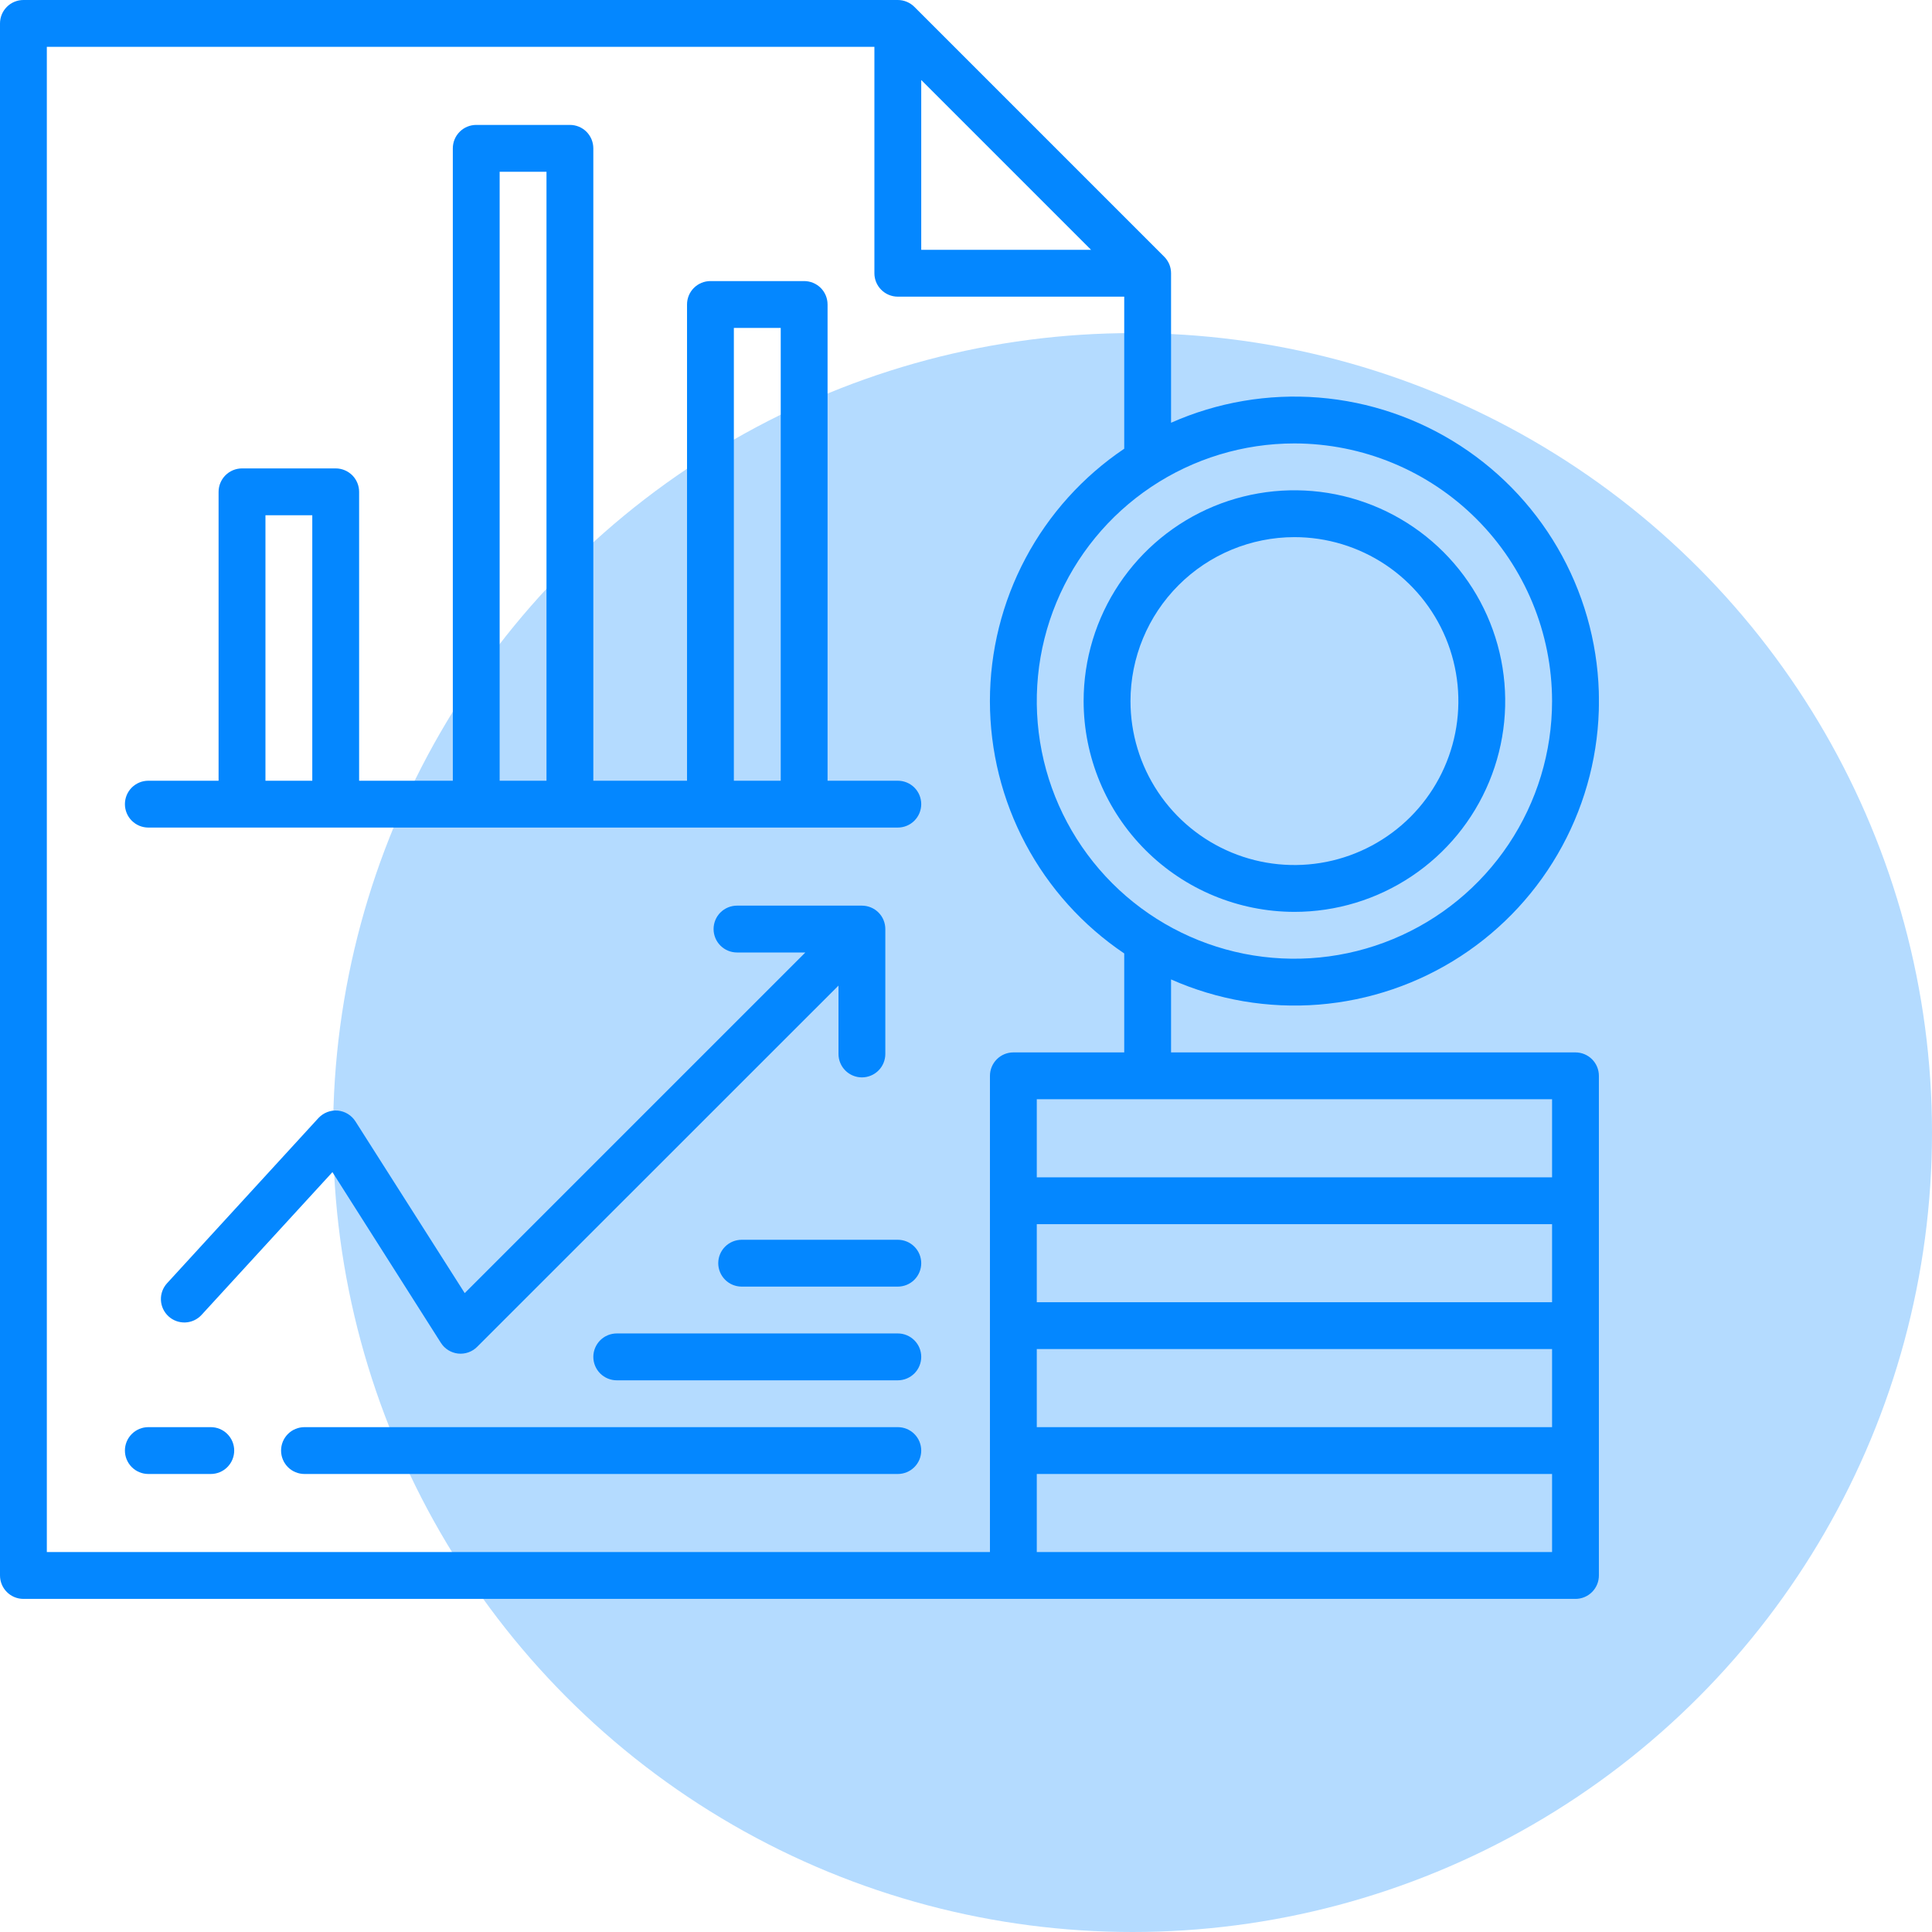 <svg width="58" height="58" viewBox="0 0 58 58" fill="none" xmlns="http://www.w3.org/2000/svg">
<circle cx="34" cy="34" r="24" fill="#B4DBFF"/>
<g clip-path="url(#clip0_147_1858)">
<path d="M4.453 24.844H26.953C27.14 24.844 27.318 24.77 27.45 24.638C27.582 24.506 27.656 24.327 27.656 24.141C27.656 23.954 27.582 23.775 27.45 23.643C27.318 23.512 27.14 23.438 26.953 23.438H24.844V9.141C24.844 8.954 24.77 8.775 24.638 8.643C24.506 8.512 24.327 8.438 24.141 8.438H21.328C21.142 8.438 20.963 8.512 20.831 8.643C20.699 8.775 20.625 8.954 20.625 9.141V23.438H17.812V4.453C17.812 4.267 17.738 4.088 17.607 3.956C17.475 3.824 17.296 3.75 17.109 3.75H14.297C14.11 3.75 13.932 3.824 13.8 3.956C13.668 4.088 13.594 4.267 13.594 4.453V23.438H10.781V14.766C10.781 14.579 10.707 14.4 10.575 14.268C10.443 14.137 10.265 14.062 10.078 14.062H7.266C7.079 14.062 6.9 14.137 6.768 14.268C6.637 14.4 6.562 14.579 6.562 14.766V23.438H4.453C4.267 23.438 4.088 23.512 3.956 23.643C3.824 23.775 3.75 23.954 3.75 24.141C3.75 24.327 3.824 24.506 3.956 24.638C4.088 24.77 4.267 24.844 4.453 24.844ZM22.031 9.844H23.438V23.438H22.031V9.844ZM15 5.156H16.406V23.438H15V5.156ZM7.969 15.469H9.375V23.438H7.969V15.469Z" fill="#0487FF"/>
<path d="M25.875 32.344C26.061 32.344 26.24 32.27 26.372 32.138C26.504 32.006 26.578 31.827 26.578 31.641V27.891C26.578 27.704 26.504 27.525 26.372 27.393C26.24 27.262 26.061 27.188 25.875 27.188H22.125C21.939 27.188 21.76 27.262 21.628 27.393C21.496 27.525 21.422 27.704 21.422 27.891C21.422 28.077 21.496 28.256 21.628 28.388C21.76 28.52 21.939 28.594 22.125 28.594H24.177L13.951 38.82L10.67 33.664C10.612 33.573 10.534 33.497 10.443 33.441C10.351 33.385 10.248 33.351 10.141 33.341C10.034 33.331 9.926 33.346 9.826 33.385C9.726 33.423 9.636 33.484 9.562 33.562L5.016 38.523C4.89 38.66 4.823 38.842 4.831 39.029C4.839 39.215 4.921 39.391 5.059 39.517C5.196 39.643 5.378 39.709 5.565 39.701C5.751 39.693 5.926 39.611 6.052 39.473L9.98 35.188L13.235 40.312C13.291 40.401 13.367 40.477 13.456 40.532C13.546 40.588 13.646 40.623 13.751 40.635C13.856 40.646 13.962 40.634 14.061 40.599C14.16 40.564 14.251 40.507 14.325 40.432L25.172 29.588V31.641C25.172 31.827 25.246 32.006 25.378 32.138C25.51 32.27 25.689 32.344 25.875 32.344Z" fill="#0487FF"/>
<path d="M38.859 27.375C40.111 27.375 41.334 27.004 42.375 26.308C43.416 25.613 44.227 24.625 44.706 23.468C45.185 22.312 45.31 21.04 45.066 19.812C44.822 18.585 44.219 17.457 43.334 16.572C42.449 15.687 41.322 15.085 40.094 14.84C38.866 14.596 37.594 14.722 36.438 15.2C35.281 15.679 34.293 16.491 33.598 17.531C32.902 18.572 32.531 19.795 32.531 21.047C32.533 22.725 33.201 24.333 34.387 25.519C35.573 26.706 37.182 27.373 38.859 27.375ZM38.859 16.125C39.833 16.125 40.784 16.414 41.594 16.954C42.403 17.495 43.034 18.264 43.407 19.163C43.779 20.063 43.877 21.052 43.687 22.007C43.497 22.962 43.028 23.839 42.34 24.527C41.651 25.215 40.774 25.684 39.82 25.874C38.865 26.064 37.875 25.967 36.976 25.594C36.077 25.222 35.308 24.591 34.767 23.781C34.226 22.972 33.938 22.02 33.938 21.047C33.939 19.742 34.458 18.491 35.381 17.568C36.303 16.645 37.554 16.127 38.859 16.125Z" fill="#0487FF"/>
<path d="M26.953 42.844H9.141C8.954 42.844 8.775 42.918 8.643 43.05C8.512 43.182 8.438 43.36 8.438 43.547C8.438 43.733 8.512 43.912 8.643 44.044C8.775 44.176 8.954 44.25 9.141 44.25H26.953C27.14 44.25 27.318 44.176 27.45 44.044C27.582 43.912 27.656 43.733 27.656 43.547C27.656 43.36 27.582 43.182 27.45 43.05C27.318 42.918 27.14 42.844 26.953 42.844Z" fill="#0487FF"/>
<path d="M6.328 42.844H4.453C4.267 42.844 4.088 42.918 3.956 43.05C3.824 43.182 3.75 43.36 3.75 43.547C3.75 43.733 3.824 43.912 3.956 44.044C4.088 44.176 4.267 44.25 4.453 44.25H6.328C6.515 44.25 6.693 44.176 6.825 44.044C6.957 43.912 7.031 43.733 7.031 43.547C7.031 43.36 6.957 43.182 6.825 43.05C6.693 42.918 6.515 42.844 6.328 42.844Z" fill="#0487FF"/>
<path d="M26.953 40.031H18.516C18.329 40.031 18.15 40.105 18.018 40.237C17.887 40.369 17.812 40.548 17.812 40.734C17.812 40.921 17.887 41.1 18.018 41.232C18.15 41.363 18.329 41.438 18.516 41.438H26.953C27.14 41.438 27.318 41.363 27.45 41.232C27.582 41.1 27.656 40.921 27.656 40.734C27.656 40.548 27.582 40.369 27.45 40.237C27.318 40.105 27.14 40.031 26.953 40.031Z" fill="#0487FF"/>
<path d="M26.953 37.219H22.266C22.079 37.219 21.9 37.293 21.768 37.425C21.637 37.557 21.562 37.735 21.562 37.922C21.562 38.108 21.637 38.287 21.768 38.419C21.9 38.551 22.079 38.625 22.266 38.625H26.953C27.14 38.625 27.318 38.551 27.45 38.419C27.582 38.287 27.656 38.108 27.656 37.922C27.656 37.735 27.582 37.557 27.45 37.425C27.318 37.293 27.14 37.219 26.953 37.219Z" fill="#0487FF"/>
<path d="M47.297 31.594H35.156V29.403C36.548 30.02 38.072 30.28 39.589 30.159C41.106 30.037 42.57 29.539 43.846 28.709C45.122 27.879 46.17 26.744 46.896 25.405C47.622 24.067 48.002 22.569 48.002 21.047C48.002 19.525 47.622 18.026 46.896 16.688C46.17 15.35 45.122 14.215 43.846 13.385C42.57 12.555 41.106 12.056 39.589 11.935C38.072 11.814 36.548 12.074 35.156 12.691V8.203C35.156 8.111 35.138 8.019 35.103 7.934C35.067 7.849 35.015 7.771 34.95 7.706L27.45 0.206C27.385 0.141 27.307 0.089 27.222 0.054C27.137 0.018 27.046 -7.20904e-05 26.953 2.1477e-07H0.703C0.517 2.1477e-07 0.338 0.074 0.206 0.206C0.074 0.338 0 0.517 0 0.703L0 47.297C0 47.483 0.074 47.662 0.206 47.794C0.338 47.926 0.517 48 0.703 48H47.297C47.483 48 47.662 47.926 47.794 47.794C47.926 47.662 48 47.483 48 47.297V32.297C48 32.11 47.926 31.932 47.794 31.8C47.662 31.668 47.483 31.594 47.297 31.594ZM46.594 35.344H31.125V33H46.594V35.344ZM31.125 40.5H46.594V42.844H31.125V40.5ZM31.125 39.094V36.75H46.594V39.094H31.125ZM46.594 21.047C46.594 22.577 46.14 24.072 45.29 25.344C44.44 26.616 43.233 27.607 41.819 28.192C40.406 28.778 38.851 28.931 37.35 28.633C35.85 28.334 34.472 27.598 33.39 26.516C32.309 25.434 31.572 24.056 31.274 22.556C30.975 21.055 31.128 19.5 31.714 18.087C32.299 16.674 33.291 15.466 34.562 14.616C35.834 13.766 37.33 13.312 38.859 13.312C40.91 13.315 42.876 14.13 44.326 15.58C45.776 17.03 46.592 18.996 46.594 21.047ZM27.656 2.401L32.755 7.5H27.656V2.401ZM1.406 1.406H26.25V8.203C26.25 8.39 26.324 8.568 26.456 8.7C26.588 8.832 26.767 8.906 26.953 8.906H33.75V13.471C32.509 14.307 31.492 15.435 30.789 16.756C30.086 18.077 29.718 19.55 29.718 21.047C29.718 22.543 30.086 24.017 30.789 25.338C31.492 26.659 32.509 27.787 33.75 28.623V31.594H30.422C30.235 31.594 30.057 31.668 29.925 31.8C29.793 31.932 29.719 32.11 29.719 32.297V46.594H1.406V1.406ZM31.125 46.594V44.25H46.594V46.594H31.125Z" fill="#0487FF"/>
</g>
<defs>
<clipPath id="clip0_147_1858">
<rect width="48" height="48" fill="white"/>
</clipPath>
</defs>
</svg>
